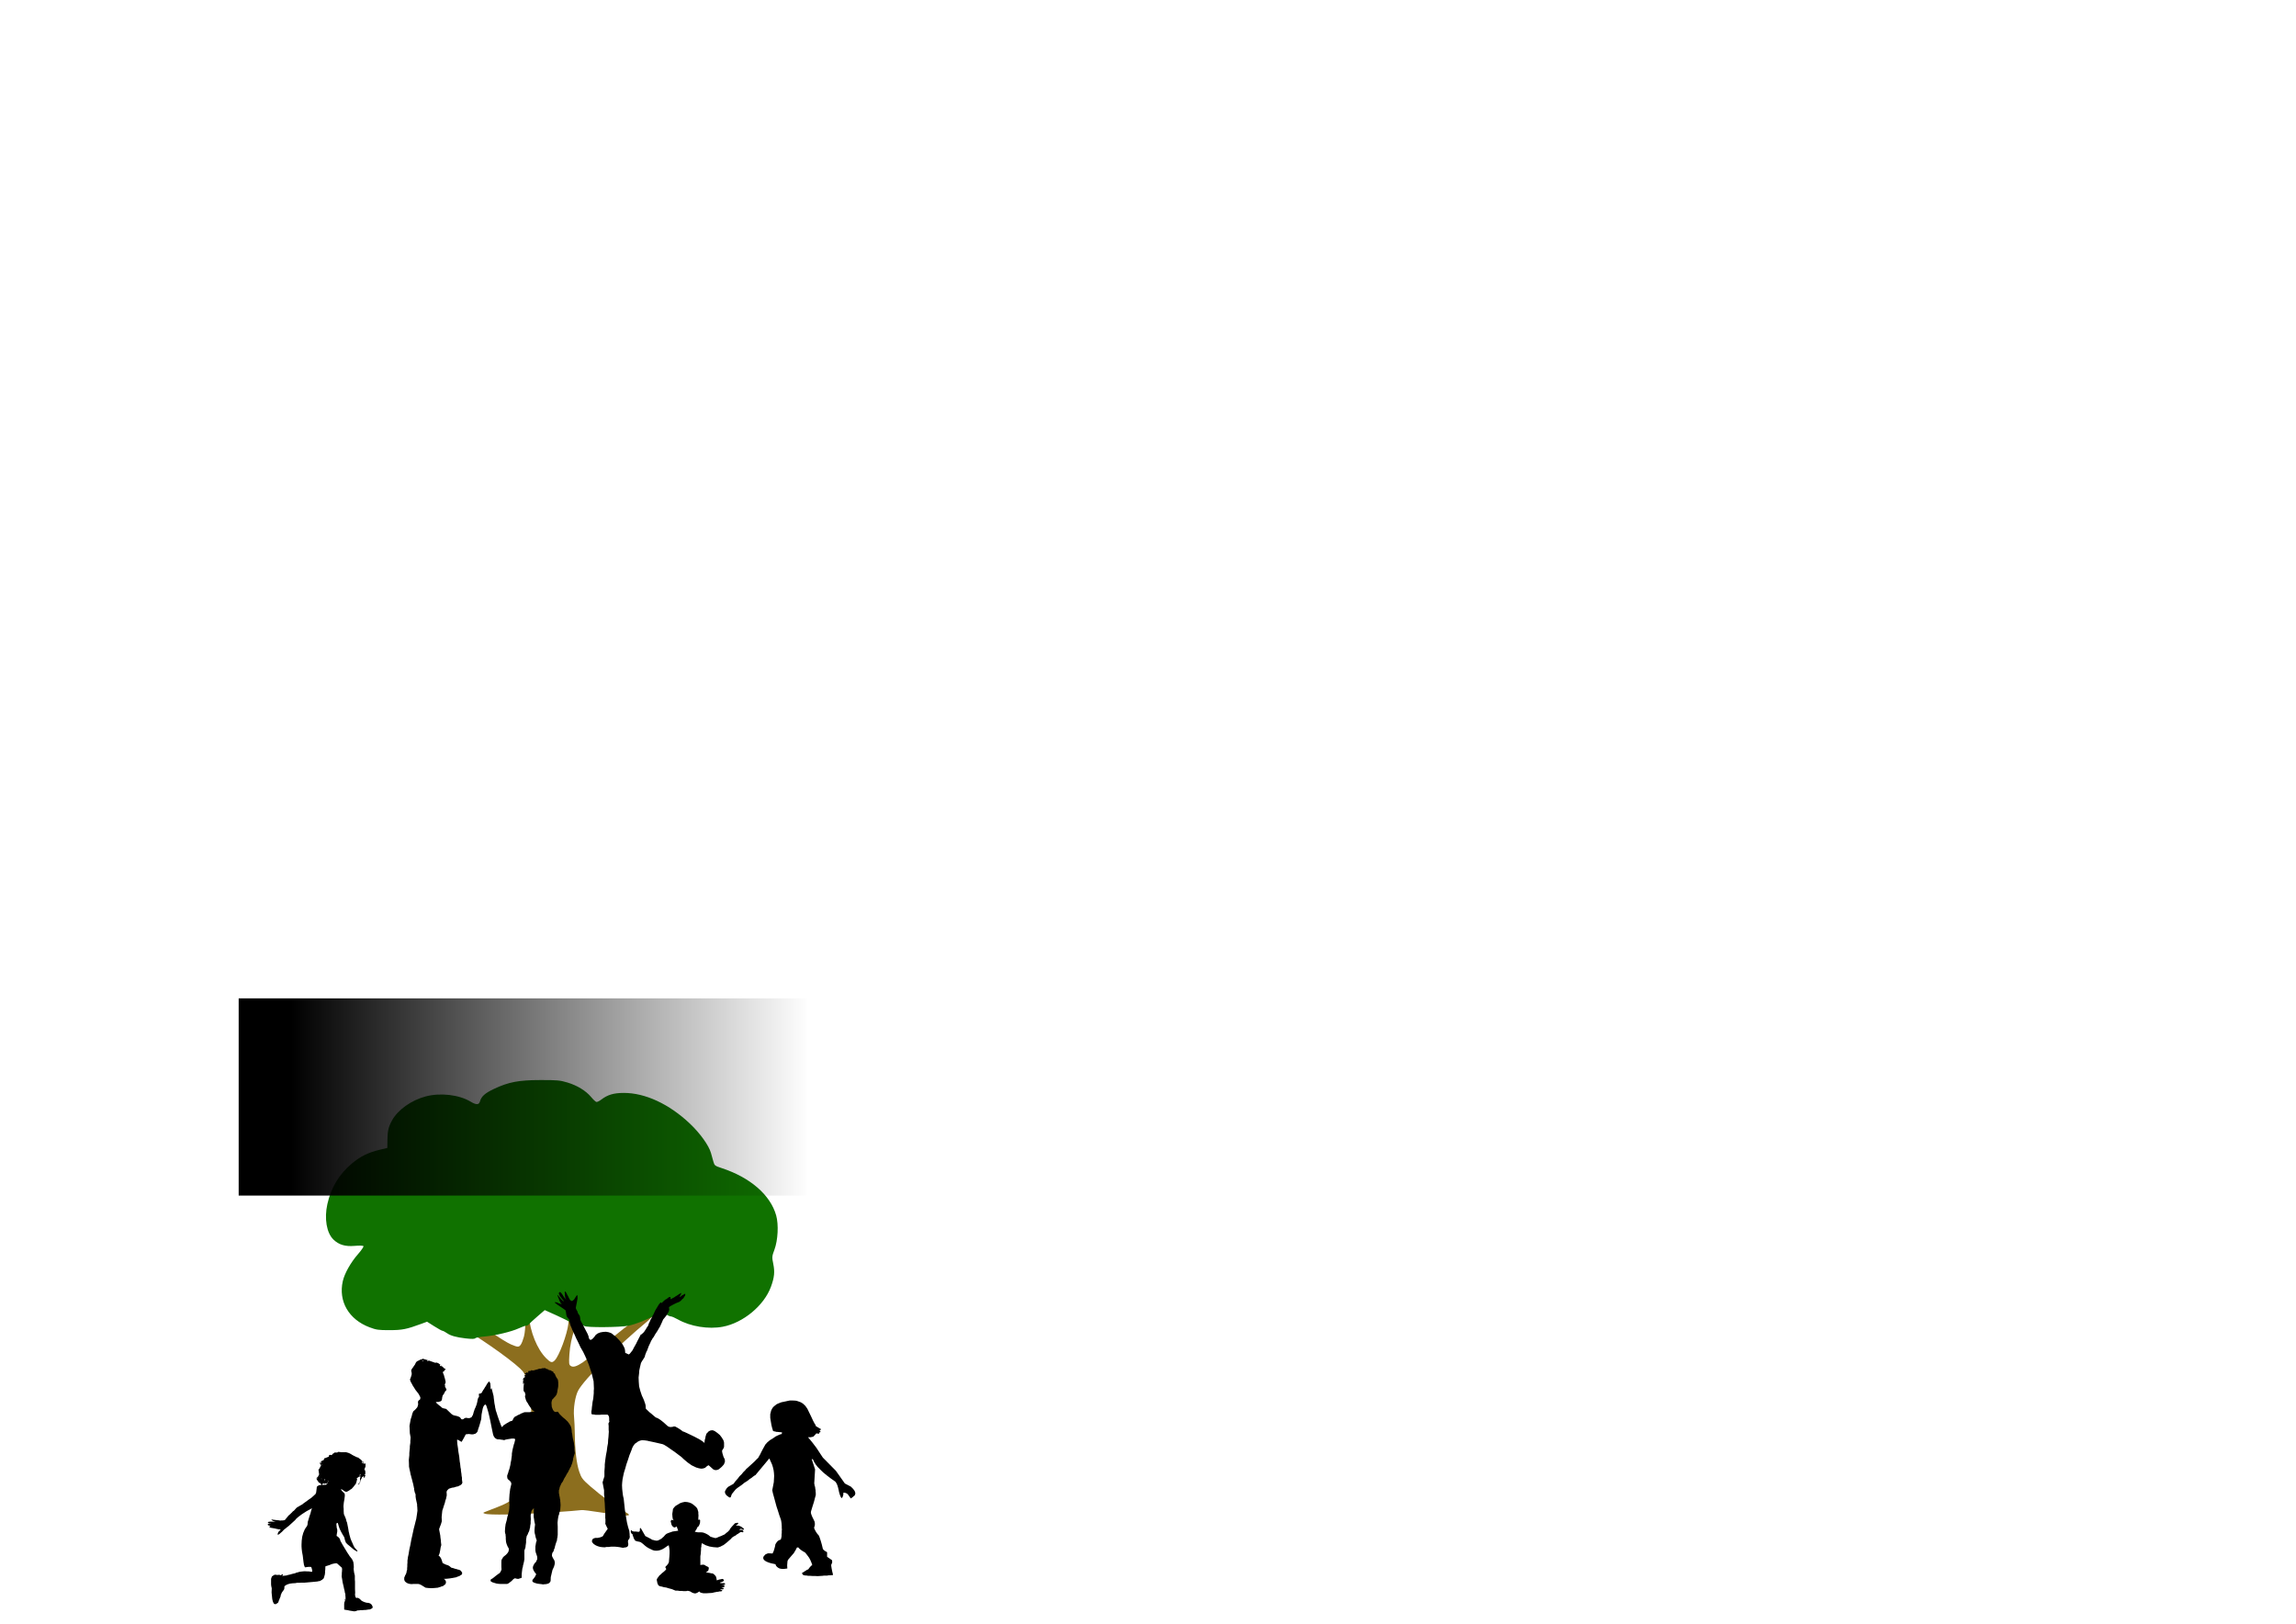 <?xml version="1.0" encoding="UTF-8" standalone="no"?>
<!-- Created with Inkscape (http://www.inkscape.org/) -->
<svg
   xmlns:osb="http://www.openswatchbook.org/uri/2009/osb"
   xmlns:dc="http://purl.org/dc/elements/1.1/"
   xmlns:cc="http://creativecommons.org/ns#"
   xmlns:rdf="http://www.w3.org/1999/02/22-rdf-syntax-ns#"
   xmlns:svg="http://www.w3.org/2000/svg"
   xmlns="http://www.w3.org/2000/svg"
   xmlns:xlink="http://www.w3.org/1999/xlink"
   xmlns:sodipodi="http://sodipodi.sourceforge.net/DTD/sodipodi-0.dtd"
   xmlns:inkscape="http://www.inkscape.org/namespaces/inkscape"
   width="1052.362"
   height="744.094"
   id="svg2"
   version="1.1"
   inkscape:version="0.46"
   sodipodi:docname="parmerlanepreschoollogosquare.svg"
   sodipodi:version="0.32"
   inkscape:output_extension="org.inkscape.output.svg.inkscape"
   inkscape:export-filename="C:\Documents and Settings\Owner\Desktop\Parmer Lane Preschool\Logo\parmerlanepreschoollogosquare.png"
   inkscape:export-xdpi="90"
   inkscape:export-ydpi="90">
  <defs
     id="defs4">
    <inkscape:perspective
       sodipodi:type="inkscape:persp3d"
       inkscape:vp_x="0 : 372.04724 : 1"
       inkscape:vp_y="0 : 1000 : 0"
       inkscape:vp_z="1052.3622 : 372.04724 : 1"
       inkscape:persp3d-origin="526.18109 : 248.03149 : 1"
       id="perspective29" />
    <linearGradient
       id="linearGradient5211"
       osb:paint="gradient">
      <stop
         style="stop-color:#000000;stop-opacity:1;"
         offset="0"
         id="stop5213" />
      <stop
         style="stop-color:#000000;stop-opacity:0;"
         offset="1"
         id="stop5215" />
    </linearGradient>
    <linearGradient
       id="linearGradient3771"
       osb:paint="solid">
      <stop
         style="stop-color:#000000;stop-opacity:1;"
         offset="0"
         id="stop3773" />
    </linearGradient>
    <linearGradient
       inkscape:collect="always"
       xlink:href="#linearGradient5211"
       id="linearGradient5223"
       x1="163.008"
       y1="422.378"
       x2="400.898"
       y2="422.378"
       gradientUnits="userSpaceOnUse" />
    <linearGradient
       inkscape:collect="always"
       xlink:href="#linearGradient5211"
       id="linearGradient2422"
       gradientUnits="userSpaceOnUse"
       x1="163.008"
       y1="422.378"
       x2="400.898"
       y2="422.378" />
    <linearGradient
       inkscape:collect="always"
       xlink:href="#linearGradient5211"
       id="linearGradient2424"
       gradientUnits="userSpaceOnUse"
       x1="163.008"
       y1="422.378"
       x2="400.898"
       y2="422.378" />
  </defs>
  <sodipodi:namedview
     id="base"
     pagecolor="#ffffff"
     bordercolor="#666666"
     borderopacity="1.0"
     inkscape:pageopacity="0.0"
     inkscape:pageshadow="2"
     inkscape:zoom="0.84098617"
     inkscape:cx="178.1506"
     inkscape:cy="212.89837"
     inkscape:document-units="px"
     inkscape:current-layer="g2996"
     showgrid="false"
     inkscape:window-width="1366"
     inkscape:window-height="721"
     inkscape:window-x="44"
     inkscape:window-y="58"
     inkscape:window-maximized="1" />
  <g
     inkscape:label="Layer 1"
     inkscape:groupmode="layer"
     id="layer1"
     transform="translate(0,-308.268)">
    <g
       id="g2996"
       transform="translate(80,482.857)">
      <g
         id="g3780"
         transform="matrix(0.518,0,0,0.472,80.008,264.221)"
         inkscape:export-xdpi="90"
         inkscape:export-ydpi="90">
        <path
           sodipodi:nodetypes="scsssssscssssccccsssssssscscccsssccssccssssssssssccsc"
           inkscape:connector-curvature="0"
           id="path3004"
           d="m 223.146,538.823 c -8.8,-1.547 -16.709,-2.602 -17.576,-2.345 -0.867,0.257 -13.692,1.361 -28.5,2.452 -27.446,2.023 -53.323,2.497 -56.924,1.043 -1.905,-0.769 -1.881,-0.859 0.5,-1.879 1.375,-0.589 5.864,-2.505 9.976,-4.257 10.559,-4.499 14.67,-7.502 18.98,-13.861 10.615,-15.665 11.26,-19.145 11.418,-61.553 l 0.127,-34 -2.816,-10.5 c -2.46,-9.172 -3.345,-11.05 -7,-14.851 -10,-10.4 -41.063,-33.991 -54.447,-41.35 -4.374,-2.405 -8.698,-5.745 -10.87,-8.396 -1.984,-2.421 -4.116,-4.401 -4.737,-4.4 -0.621,10e-4 -4.066,-2.003 -7.655,-4.453 -7.084,-5.596 -6.853,-4.324 -14.88,-1.087 -72.415,-28.024 364.494,-149.813 205.205,13.775 -26.325,23.842 -55.877,56.292 -61.257,67.263 -2.658,5.421 -4.392,17.492 -3.656,25.456 0.333,3.599 0.645,11.269 0.693,17.044 0.131,15.48 1.554,28.614 3.936,36.321 1.902,6.154 2.869,7.55 9.883,14.266 9.401,9.001 23.366,20.312 29.562,23.943 2.496,1.463 4.539,3.067 4.539,3.565 0,1.469 -7.47,0.801 -24.5,-2.193 z M 206.767,393.064 c 2.075,-1.526 11.695,-10.269 21.377,-19.429 9.751,-9.225 21.261,-19.076 25.803,-22.084 51.162,-40.802 -10.31,-10.253 -27.994,-10.173 l -14.193,0.043 -3.471,3.363 c -6.733,6.524 -12.359,23.589 -13.363,40.538 -0.516,8.708 -0.375,10.056 1.17,11.186 2.136,1.562 5.216,0.567 10.671,-3.445 z m -24.817,-1.926 c 3.913,-4.324 10.976,-25.185 12.093,-35.716 0.292,-2.75 -0.016,-8.506 -0.684,-12.792 -4.896,-21.653 -36.638,-20.113 -34.494,4.507 1.451,16.662 7.488,33.028 15.421,41.81 4,4.427 5.302,4.8 7.663,2.191 z m -29.94,-15.466 c 0.776,-1.238 2.004,-4.725 2.729,-7.75 1.607,-6.701 1.841,-25.465 0.337,-26.969 -0.759,-0.759 -3.035,-0.178 -7.845,2.003 -7.065,3.203 -19.988,6.451 -29.832,7.498 -5.147,0.547 -5.646,0.799 -4.781,2.416 1.434,2.679 24.714,19.997 30.511,22.696 6.232,2.902 7.122,2.913 8.882,0.106 z m 52.636,-35.809 c -0.785,-1.729 -1.721,-0.439 -2,0.618 0,0.857 0.45,1.281 1,0.941 0.55,-0.34 1,-1.041 1,-1.559 z"
           style="fill:#8c6e1e;fill-opacity:1" />
        <path
           inkscape:connector-curvature="0"
           id="path2998"
           d="m 102.828,369.738 c -7.829,-0.997 -12.925,-2.541 -15.918,-4.824 -1.799,-1.372 -3.711,-2.495 -4.249,-2.495 -0.538,0 -3.835,-1.988 -7.326,-4.418 l -6.349,-4.418 -5.079,2.053 c -13.108,5.297 -16.837,6.112 -28.079,6.137 -9.805,0.022 -11.735,-0.28 -17.768,-2.778 -18.361,-7.603 -27.666,-25.226 -23.641,-44.776 1.544,-7.499 6.997,-18.147 13.4,-26.166 3.016,-3.777 5.216,-7.298 4.891,-7.825 -0.354,-0.573 -3.518,-0.685 -7.855,-0.278 -8.346,0.782 -13.961,-1.065 -18.737,-6.164 -6.026,-6.433 -8.187,-20.359 -5.339,-34.414 3.265,-16.114 10.454,-29.105 21.92,-39.612 7.341,-6.727 14.309,-10.486 24.282,-13.102 l 6.848,-1.796 0.078,-7.471 c 0.095,-9.085 0.928,-13.002 4.108,-19.311 5.175,-10.269 17.114,-19.58 29.814,-23.252 12.974,-3.751 29.519,-1.632 39.663,5.081 4.986,3.3 7.435,3.247 8.295,-0.178 1.224,-4.878 4.408,-8.018 12.274,-12.108 13.003,-6.76 21.96,-8.643 41.268,-8.675 14.782,-0.025 17.26,0.222 23.802,2.378 8.772,2.89 16.383,7.996 21.014,14.098 1.877,2.473 3.976,4.631 4.665,4.794 0.689,0.164 2.616,-0.85 4.284,-2.253 5.616,-4.725 11.035,-6.498 19.933,-6.522 18.931,-0.051 40.165,10.758 58.502,29.78 8.991,9.327 16.752,21.171 18.65,28.461 0.607,2.33 1.565,6.089 2.129,8.353 0.97,3.891 1.369,4.24 7.273,6.364 25.389,9.132 43.223,26.1 48.312,45.966 2.285,8.919 1.573,24.143 -1.56,33.341 -2.167,6.364 -2.231,7.218 -1.012,13.675 1.473,7.808 0.98,13.183 -2.041,22.244 -6.086,18.254 -24.561,35.078 -42.641,38.832 -12.645,2.625 -28.626,-0.217 -39.628,-7.049 -2.649,-1.645 -5.503,-2.991 -6.342,-2.991 -0.839,0 -2.67,-0.9 -4.068,-2 -3.387,-2.665 -4.764,-2.535 -10.215,0.963 -6.497,4.169 -16.589,8.572 -23.058,10.06 -7.345,1.689 -37.806,1.916 -39.155,0.291 -0.542,-0.652 -2.799,-1.161 -5.017,-1.131 -2.624,0.036 -4.957,-0.667 -6.68,-2.014 -1.457,-1.138 -7.308,-4.367 -13.004,-7.176 l -10.356,-5.106 -6.644,6.301 c -3.654,3.465 -7.004,6.866 -7.444,7.557 -0.44,0.691 -1.467,1.256 -2.283,1.256 -0.816,0 -3.723,1.135 -6.461,2.522 -6.58,3.334 -20.954,7.12 -30.395,8.004 -4.175,0.391 -7.835,1.108 -8.135,1.592 -0.541,0.875 -3.163,0.933 -8.927,0.2 z"
           style="fill:#107200" />
      </g>
      <g
         id="1"
         transform="matrix(1.241,0,0,1.194,41.224,415.791)"
         inkscape:export-filename="D:\Development\website\parmerlanepreschool\logo\g3780.png"
         inkscape:export-xdpi="90"
         inkscape:export-ydpi="90"
         style="opacity:1">
        <path
           d="M 145.362,96.796 L 145.175,96.796 L 145.05,96.859 L 144.612,96.859 L 143.987,96.734 L 143.612,96.609 L 143.237,96.546 L 142.425,96.046 L 141.738,95.671 L 140.675,95.109 L 140.113,94.109 L 139.8,93.547 L 139.425,92.859 L 139.175,92.422 L 138.988,92.109 L 138.988,92.047 L 138.738,92.047 L 138.675,92.234 L 138.613,92.484 L 138.675,92.859 L 138.613,93.109 L 138.55,93.109 L 138.55,93.172 L 138.55,93.297 L 138.363,93.422 L 138.113,93.484 L 137.113,93.359 L 136.426,93.359 L 135.926,93.234 L 135.801,93.172 L 135.551,92.859 L 135.426,92.859 L 135.301,93.047 L 135.301,93.547 L 135.488,94.047 L 135.676,94.234 L 135.988,94.484 L 135.988,94.859 L 136.238,95.421 L 136.363,95.921 L 136.738,96.546 L 136.676,96.609 L 136.801,96.734 L 137.175,96.984 L 137.425,97.046 L 137.8,97.171 L 138.175,97.234 L 138.675,97.359 L 138.863,97.421 L 138.988,97.484 L 139.238,97.671 L 139.8,98.108 L 140.55,98.796 L 141.175,99.296 L 141.863,99.733 L 143.362,100.483 L 143.987,100.671 L 144.737,100.733 L 145.425,100.671 L 146.175,100.483 L 146.925,100.171 L 147.675,99.733 L 148.424,99.171 L 149.299,98.608 L 149.487,99.608 L 149.612,100.671 L 149.612,101.733 L 149.549,102.858 L 149.362,105.107 L 149.112,105.67 L 148.612,106.357 L 148.424,106.545 L 148.237,106.669 L 148.112,106.919 L 148.05,107.169 L 148.299,107.544 L 148.362,107.732 L 148.299,107.982 L 147.987,108.294 L 147.55,108.732 L 146.862,109.294 L 146.3,109.856 L 145.8,110.294 L 145.487,110.794 L 145.175,111.169 L 144.987,111.544 L 144.862,111.856 L 144.925,112.169 L 145.112,113.168 L 145.425,113.918 L 145.612,114.106 L 146.05,114.356 L 146.675,114.481 L 147.55,114.731 L 148.362,114.856 L 149.362,115.168 L 150.487,115.481 L 151.799,116.043 L 152.612,116.043 L 153.362,116.168 L 153.987,116.168 L 154.236,116.168 L 154.361,116.168 L 154.424,116.168 L 154.549,116.23 L 154.986,116.23 L 155.361,116.23 L 155.611,116.23 L 155.799,116.23 L 156.174,116.105 L 156.674,116.168 L 157.236,116.355 L 157.924,116.793 L 158.549,117.043 L 158.674,117.043 L 158.736,117.043 L 158.861,117.105 L 159.236,117.105 L 159.861,116.855 L 160.611,116.355 L 160.736,116.543 L 161.048,116.793 L 161.486,116.918 L 162.048,117.043 L 162.611,117.043 L 163.423,117.043 L 164.298,116.98 L 165.361,116.918 L 166.048,116.73 L 166.673,116.605 L 167.173,116.48 L 167.61,116.48 L 167.923,116.355 L 168.173,116.355 L 168.423,116.355 L 168.548,116.293 L 168.735,116.293 L 168.985,116.23 L 168.985,116.105 L 168.985,116.043 L 169.048,116.043 L 169.048,115.918 L 169.048,115.855 L 169.11,115.855 L 168.735,115.793 L 168.548,115.793 L 168.36,115.668 L 168.36,115.605 L 168.61,115.543 L 168.86,115.543 L 169.298,115.543 L 169.548,115.418 L 169.735,115.293 L 169.298,115.043 L 168.985,114.856 L 168.798,114.731 L 168.923,114.731 L 168.985,114.731 L 169.11,114.793 L 169.235,114.793 L 169.298,114.793 L 169.423,114.856 L 169.673,114.731 L 169.735,114.606 L 169.86,114.543 L 169.923,114.293 L 169.86,114.168 L 169.673,114.043 L 169.485,114.043 L 169.11,113.981 L 168.923,113.981 L 168.798,113.981 L 168.798,113.918 L 168.86,113.918 L 168.985,113.918 L 169.235,113.918 L 169.61,113.918 L 169.86,113.793 L 169.86,113.731 L 169.923,113.731 L 170.048,113.731 L 170.11,113.606 L 170.11,113.481 L 170.048,113.356 L 170.048,113.293 L 169.923,113.168 L 169.048,113.168 L 168.548,113.168 L 168.235,113.043 L 168.173,112.981 L 168.235,112.981 L 168.423,112.856 L 168.673,112.793 L 169.11,112.668 L 169.235,112.543 L 169.235,112.481 L 169.298,112.481 L 169.423,112.481 L 169.61,112.356 L 169.673,112.106 L 169.673,111.981 L 169.485,111.731 L 169.298,111.606 L 169.048,111.544 L 168.61,111.668 L 167.923,111.793 L 167.048,112.106 L 166.923,111.294 L 166.735,110.606 L 166.298,110.044 L 165.798,109.606 L 165.548,109.481 L 165.298,109.419 L 165.048,109.419 L 164.611,109.294 L 164.361,109.231 L 164.173,109.231 L 163.611,109.106 L 162.986,109.044 L 163.236,108.919 L 163.361,108.794 L 163.361,108.731 L 163.423,108.731 L 163.548,108.731 L 163.736,108.481 L 163.986,108.169 L 164.048,107.732 L 164.111,107.419 L 164.048,107.169 L 163.923,106.982 L 163.173,106.607 L 162.861,106.419 L 162.673,106.294 L 162.361,106.107 L 162.048,106.107 L 161.548,106.107 L 160.986,106.232 L 160.986,104.857 L 160.986,103.732 L 160.986,102.795 L 161.111,102.045 L 161.236,100.358 L 161.236,99.67 L 161.361,99.108 L 161.361,98.546 L 161.486,98.233 L 161.486,97.921 L 161.611,97.858 L 162.923,98.608 L 164.361,99.108 L 165.798,99.358 L 167.36,99.483 L 167.798,99.358 L 168.36,99.171 L 168.923,98.858 L 169.548,98.546 L 170.173,98.046 L 170.86,97.483 L 171.61,96.796 L 172.422,96.046 L 172.61,95.734 L 172.985,95.484 L 173.422,95.171 L 174.047,94.859 L 174.36,94.546 L 174.797,94.296 L 175.86,93.547 L 176.172,93.547 L 176.61,93.671 L 176.735,93.609 L 176.86,93.547 L 176.86,93.422 L 176.86,93.234 L 176.735,92.984 L 176.61,92.859 L 176.36,92.734 L 176.172,92.734 L 175.485,92.734 L 175.297,92.734 L 175.61,92.484 L 175.86,92.359 L 176.047,92.297 L 176.172,92.297 L 176.422,92.609 L 176.61,92.609 L 176.86,92.672 L 176.985,92.609 L 177.11,92.609 L 177.11,92.484 L 177.11,92.422 L 176.985,92.234 L 176.86,92.109 L 176.047,91.484 L 175.36,91.172 L 174.672,91.047 L 174.11,91.172 L 174.36,90.859 L 174.61,90.672 L 174.86,90.485 L 174.985,90.172 L 174.922,90.047 L 174.672,89.985 L 174.235,90.11 L 173.922,90.11 L 173.672,90.297 L 173.172,90.859 L 172.61,91.484 L 172.172,92.047 L 171.86,92.484 L 171.735,92.859 L 171.485,93.047 L 171.173,93.422 L 170.61,93.859 L 169.923,94.484 L 169.36,94.734 L 168.735,95.046 L 167.923,95.359 L 167.11,95.734 L 166.735,95.859 L 166.36,95.859 L 164.736,95.359 L 163.923,94.671 L 163.173,94.234 L 162.486,93.921 L 161.923,93.734 L 161.361,93.671 L 160.923,93.671 L 160.111,93.671 L 159.424,93.547 L 159.111,93.484 L 158.924,93.484 L 159.549,92.484 L 159.924,91.672 L 159.924,91.609 L 159.986,91.609 L 160.111,91.547 L 160.361,91.297 L 160.611,90.797 L 160.861,90.047 L 160.861,89.61 L 160.923,89.297 L 160.861,89.047 L 160.861,88.922 L 160.736,88.797 L 160.611,88.797 L 160.423,88.797 L 160.236,88.985 L 160.236,88.047 L 160.299,87.235 L 160.236,86.485 L 160.236,85.86 L 160.049,85.235 L 159.924,84.735 L 159.674,84.298 L 159.424,83.986 L 158.549,83.173 L 157.799,82.611 L 156.924,82.236 L 156.111,82.048 L 155.236,81.986 L 154.362,82.173 L 153.487,82.486 L 152.612,83.048 L 151.799,83.548 L 151.237,84.173 L 150.862,84.735 L 150.799,85.36 L 150.612,86.61 L 150.674,87.672 L 150.799,88.485 L 151.112,89.11 L 150.549,88.86 L 150.237,88.985 L 150.049,89.36 L 150.049,89.61 L 150.174,89.985 L 150.299,90.609 L 150.549,91.172 L 150.862,91.484 L 151.299,91.797 L 151.424,91.797 L 151.674,91.734 L 151.924,91.609 L 152.237,91.422 L 152.799,93.047 L 150.737,93.359 L 149.174,93.921 L 148.487,94.234 L 148.05,94.609 L 147.362,95.421 L 147.05,95.671 L 146.675,96.046 L 146.05,96.421 L 145.362,96.796 L 145.362,96.796 z"
           style="fill:#000000;fill-opacity:1;fill-rule:evenodd;stroke:none"
           id="2"
           inkscape:connector-curvature="0" />
        <path
           d="M 202.357,50.242 L 202.607,50.804 L 202.732,51.054 L 202.795,51.179 L 202.92,51.366 L 202.92,51.429 L 202.982,51.554 L 203.107,51.804 L 203.357,52.179 L 203.482,52.429 L 203.607,52.679 L 203.607,52.804 L 203.67,52.929 L 205.607,54.116 L 204.982,54.616 L 205.232,54.803 L 205.42,55.178 L 205.107,55.241 L 204.92,55.428 L 204.732,55.866 L 203.857,55.678 L 203.357,56.241 L 202.732,56.928 L 201.732,57.178 L 200.795,57.178 L 200.795,57.24 L 201.857,58.553 L 202.482,59.365 L 203.17,60.302 L 203.857,61.24 L 204.607,62.427 L 205.357,63.614 L 206.232,64.989 L 211.044,70.051 L 214.356,74.925 L 216.544,76.112 L 216.669,76.237 L 216.731,76.3 L 216.856,76.425 L 217.231,76.8 L 217.481,77.112 L 217.793,77.487 L 218.106,78.112 L 218.231,78.737 L 218.106,79.237 L 217.793,79.737 L 217.668,79.737 L 217.606,79.737 L 217.606,79.799 L 217.481,79.924 L 217.231,80.174 L 216.544,80.674 L 215.606,79.299 L 215.294,78.924 L 214.919,78.674 L 214.419,78.487 L 213.856,78.424 L 213.794,78.674 L 213.794,78.987 L 213.731,79.487 L 213.606,79.799 L 213.544,79.924 L 213.544,80.111 L 213.231,80.486 L 213.044,80.486 L 212.731,79.862 L 212.481,79.174 L 212.231,78.299 L 212.044,77.362 L 211.794,76.3 L 211.544,75.487 L 211.232,74.8 L 210.857,74.237 L 209.169,72.988 L 207.669,71.8 L 206.357,70.676 L 205.295,69.613 L 204.295,68.551 L 203.545,67.551 L 202.982,66.614 L 202.607,65.739 L 202.295,65.551 L 202.107,65.551 L 203.357,69.488 L 203.045,74.862 L 203.17,75.55 L 203.17,75.675 L 203.17,75.737 L 203.232,75.862 L 203.357,76.237 L 203.42,76.862 L 203.545,77.487 L 203.545,77.987 L 203.607,78.487 L 203.607,78.924 L 203.607,79.362 L 203.295,80.549 L 202.92,82.049 L 202.42,83.673 L 201.857,85.611 L 201.795,86.173 L 201.982,86.86 L 202.295,87.673 L 202.795,88.735 L 202.982,89.11 L 202.982,89.172 L 203.045,89.297 L 203.17,89.547 L 203.232,89.922 L 203.232,90.11 L 203.295,90.36 L 203.232,91.11 L 203.107,91.485 L 202.982,91.922 L 203.17,92.484 L 203.545,93.234 L 204.045,94.047 L 204.795,94.984 L 205.107,95.859 L 205.482,97.046 L 205.857,98.421 L 206.232,100.046 L 206.419,100.296 L 206.732,100.608 L 207.169,100.92 L 207.794,101.295 L 207.794,103.045 L 209.607,104.357 L 209.607,104.42 L 209.669,104.795 L 209.669,105.295 L 209.482,105.732 L 209.294,106.232 L 209.357,106.794 L 209.482,107.607 L 209.669,108.607 L 209.982,109.919 L 209.857,110.106 L 209.419,110.106 L 208.919,110.169 L 208.357,110.169 L 207.732,110.294 L 206.982,110.294 L 206.544,110.294 L 206.169,110.356 L 204.295,110.481 L 203.232,110.419 L 202.295,110.419 L 201.482,110.356 L 200.795,110.356 L 200.108,110.231 L 199.67,110.231 L 199.233,110.106 L 199.045,110.106 L 198.733,109.794 L 198.545,109.357 L 198.545,109.232 L 198.67,109.169 L 198.858,109.044 L 199.17,108.919 L 199.42,108.669 L 199.858,108.419 L 200.295,108.107 L 200.857,107.857 L 201.232,107.294 L 201.607,106.857 L 201.92,106.482 L 202.295,106.295 L 202.17,105.732 L 201.982,105.232 L 201.732,104.607 L 201.482,104.045 L 201.107,103.358 L 200.67,102.733 L 200.17,102.045 L 199.67,101.42 L 198.733,100.858 L 198.045,100.358 L 197.483,99.858 L 197.17,99.483 L 196.67,99.483 L 196.17,100.483 L 195.483,101.67 L 194.483,102.858 L 193.358,104.232 L 193.171,104.732 L 193.108,105.482 L 193.046,106.357 L 193.108,107.544 L 192.233,107.669 L 191.483,107.732 L 190.796,107.669 L 190.233,107.544 L 189.671,107.232 L 189.296,106.919 L 188.921,106.482 L 188.734,105.92 L 187.984,105.732 L 187.359,105.607 L 186.296,105.295 L 185.421,104.92 L 184.796,104.545 L 184.359,104.045 L 184.234,103.795 L 184.234,103.608 L 184.234,103.108 L 184.609,102.608 L 184.984,102.17 L 185.609,101.858 L 185.984,101.733 L 186.484,101.733 L 187.671,101.795 L 187.734,101.545 L 187.859,101.358 L 188.109,100.733 L 188.359,99.858 L 188.609,98.858 L 188.671,98.358 L 188.859,97.983 L 189.296,97.296 L 189.921,96.734 L 190.733,96.421 L 190.733,96.171 L 190.858,95.859 L 190.983,95.109 L 190.983,94.609 L 190.983,94.297 L 191.046,94.047 L 191.046,93.422 L 191.046,93.047 L 191.046,92.859 L 191.108,92.734 L 191.046,91.984 L 191.046,91.36 L 190.983,90.297 L 190.858,89.422 L 190.733,88.798 L 190.108,86.985 L 189.608,85.298 L 189.108,83.736 L 188.734,82.299 L 188.359,80.861 L 188.046,79.674 L 187.734,78.487 L 187.546,77.487 L 188.109,74.425 L 188.234,72.05 L 188.171,70.926 L 188.046,69.863 L 187.796,68.738 L 187.484,67.676 L 186.609,65.676 L 186.609,65.426 L 186.359,65.426 L 181.297,71.738 L 181.109,71.8 L 180.859,71.988 L 180.422,72.3 L 179.922,72.738 L 179.172,73.238 L 178.359,73.925 L 177.297,74.612 L 176.172,75.55 L 174.61,76.675 L 173.985,77.237 L 173.485,77.862 L 172.61,78.987 L 172.172,80.236 L 171.735,80.299 L 171.048,79.799 L 170.735,79.549 L 170.548,79.362 L 170.235,78.862 L 170.11,78.612 L 170.11,78.424 L 170.048,78.112 L 170.11,77.862 L 170.36,77.362 L 170.735,76.737 L 171.298,76.175 L 173.235,75.05 L 173.985,73.988 L 174.797,73.05 L 175.485,72.113 L 176.235,71.363 L 176.86,70.551 L 177.484,69.926 L 177.984,69.301 L 178.547,68.801 L 179.797,67.614 L 180.859,66.614 L 181.734,65.676 L 182.422,64.989 L 182.484,64.739 L 182.672,64.489 L 182.859,64.114 L 183.109,63.677 L 183.359,63.114 L 183.671,62.489 L 184.046,61.74 L 184.484,60.927 L 184.984,59.99 L 185.734,59.115 L 186.671,58.303 L 187.859,57.553 L 188.796,56.865 L 189.671,56.428 L 190.358,56.116 L 190.671,55.991 L 190.983,55.991 L 191.108,55.616 L 191.108,55.428 L 191.171,55.303 L 189.983,55.178 L 189.483,55.116 L 189.108,55.116 L 188.671,54.991 L 188.359,54.928 L 187.859,54.803 L 187.484,53.553 L 187.234,52.491 L 186.921,50.554 L 186.796,49.679 L 186.796,48.992 L 186.796,48.304 L 186.921,47.867 L 187.109,46.992 L 187.421,46.305 L 187.859,45.617 L 188.484,45.055 L 189.171,44.492 L 189.983,44.118 L 190.921,43.743 L 192.108,43.493 L 193.483,43.18 L 194.108,43.055 L 194.796,43.055 L 195.983,43.118 L 196.483,43.18 L 197.045,43.368 L 198.045,43.743 L 198.483,43.993 L 198.983,44.368 L 199.795,45.18 L 200.545,46.305 L 200.857,46.992 L 201.295,47.929 L 201.795,48.992 L 202.357,50.242 L 202.357,50.242 z"
           style="fill:#000000;fill-opacity:1;fill-rule:evenodd;stroke:none"
           id="3"
           inkscape:connector-curvature="0" />
        <path
           d="M 26.998,62.989 L 26.873,62.989 L 26.748,63.052 L 26.31,63.052 L 25.873,63.052 L 25.435,63.427 L 25.248,63.489 L 25.185,63.552 L 25.06,63.739 L 24.998,63.739 L 24.998,63.802 L 24.998,63.927 L 24.873,63.927 L 24.81,63.927 L 24.81,63.989 L 24.685,64.052 L 24.435,63.927 L 24.248,63.927 L 23.998,63.989 L 23.81,64.177 L 23.81,64.427 L 23.685,64.677 L 23.435,64.739 L 23.185,64.864 L 22.561,65.114 L 22.373,65.239 L 22.123,65.177 L 22.061,65.426 L 22.123,65.426 L 21.998,65.489 L 21.998,65.614 L 21.936,65.614 L 21.936,65.676 L 21.936,65.801 L 21.936,65.864 L 20.873,66.426 L 20.873,66.739 L 20.873,66.989 L 20.811,66.989 L 20.811,67.051 L 20.811,67.176 L 20.811,67.239 L 20.686,67.114 L 20.686,66.926 L 20.498,66.864 L 20.436,67.051 L 20.498,67.239 L 20.686,67.676 L 20.873,67.739 L 20.873,68.051 L 20.748,68.238 L 20.623,68.551 L 20.248,69.238 L 20.186,69.363 L 19.936,69.613 L 20.186,71.425 L 19.998,71.863 L 19.811,72.113 L 19.686,72.488 L 19.623,72.55 L 19.248,72.613 L 19.561,73.05 L 19.498,73.05 L 19.436,73.05 L 19.311,72.988 L 19.248,72.988 L 19.123,72.988 L 19.248,73.238 L 19.311,73.363 L 19.436,73.55 L 19.561,73.8 L 19.623,73.925 L 19.748,74.112 L 19.998,74.425 L 20.123,74.55 L 20.186,74.612 L 20.311,74.737 L 20.311,74.8 L 20.373,74.8 L 20.436,74.8 L 20.436,74.675 L 20.373,74.737 L 20.373,74.675 L 20.498,74.675 L 20.561,74.8 L 20.498,74.862 L 20.623,74.8 L 20.811,74.987 L 20.998,75.112 L 20.811,75.05 L 20.936,75.3 L 21.061,75.487 L 20.248,75.55 L 19.686,75.862 L 19.436,76.05 L 19.311,76.362 L 19.248,77.112 L 19.186,77.362 L 19.186,77.674 L 19.123,77.924 L 19.123,78.237 L 18.998,78.549 L 18.936,78.674 L 18.936,78.862 L 18.248,79.549 L 17.374,80.361 L 16.249,81.174 L 14.936,82.174 L 14.499,82.486 L 13.999,82.924 L 13.249,83.361 L 12.436,83.861 L 11.999,84.111 L 11.624,84.486 L 10.874,85.361 L 10.499,85.611 L 10.187,85.985 L 9.374,86.798 L 8.874,87.235 L 8.437,87.798 L 7.499,88.985 L 7.312,88.985 L 7.187,89.047 L 6.999,89.047 L 6.874,89.11 L 6.437,89.11 L 6.124,89.11 L 5.875,89.172 L 5.187,89.047 L 4.437,88.985 L 3.5,88.86 L 2.562,88.735 L 2.625,88.922 L 2.937,89.172 L 3.437,89.422 L 4.187,89.672 L 2.75,89.547 L 2.187,89.547 L 1.75,89.61 L 1.375,89.672 L 1.25,89.797 L 1.25,89.922 L 1.5,90.11 L 1.875,90.235 L 2.562,90.297 L 2.062,90.36 L 1.75,90.36 L 1.5,90.36 L 1.25,90.547 L 1.187,90.735 L 1.25,90.86 L 1.437,90.985 L 1.687,91.047 L 2.312,91.172 L 2.062,91.235 L 1.937,91.297 L 1.875,91.485 L 1.812,91.61 L 1.875,91.735 L 2.062,91.797 L 2.375,91.922 L 3.75,92.172 L 3.812,92.172 L 4,92.234 L 4.5,92.359 L 5.125,92.484 L 6,92.609 L 5.375,93.297 L 5.062,93.609 L 5,93.984 L 4.812,94.297 L 4.875,94.547 L 5.062,94.547 L 5.375,94.422 L 6.499,93.422 L 7.187,92.672 L 7.874,92.109 L 8.437,91.61 L 8.874,91.297 L 11.312,88.985 L 11.811,88.36 L 12.436,87.798 L 13.874,86.673 L 15.561,85.548 L 17.561,84.423 L 17.249,85.298 L 16.999,86.36 L 16.624,87.485 L 16.249,88.798 L 15.999,89.61 L 15.874,90.86 L 15.749,91.11 L 15.561,91.485 L 15.249,91.922 L 14.874,92.547 L 14.311,93.922 L 13.936,95.359 L 13.749,96.859 L 13.686,98.358 L 13.686,99.108 L 13.749,100.046 L 13.874,101.17 L 14.124,102.545 L 14.436,105.232 L 14.561,105.982 L 14.561,106.107 L 14.561,106.17 L 14.624,106.295 L 14.749,106.607 L 14.874,106.982 L 14.936,107.044 L 15.061,107.107 L 15.749,106.982 L 16.374,106.919 L 16.874,106.919 L 17.311,106.982 L 17.311,107.107 L 17.311,107.169 L 17.374,107.294 L 17.498,107.669 L 17.623,108.232 L 17.623,108.607 L 17.623,108.794 L 17.436,108.794 L 17.124,108.794 L 16.874,108.732 L 16.624,108.732 L 16.499,108.669 L 16.436,108.669 L 16.311,108.669 L 16.061,108.669 L 14.749,108.607 L 13.561,108.732 L 12.811,108.857 L 12.249,109.044 L 11.687,109.169 L 11.374,109.357 L 10.312,109.607 L 9.499,109.856 L 8.687,110.044 L 8.062,110.231 L 7.499,110.294 L 7.062,110.356 L 6.687,110.356 L 6.499,110.419 L 6.687,110.169 L 6.812,109.981 L 6.812,109.857 L 6.749,109.794 L 6.624,109.732 L 6.499,109.794 L 6.312,109.919 L 6.124,110.169 L 5.5,109.981 L 5.25,109.981 L 4.75,110.044 L 4.375,109.981 L 3.875,109.919 L 3.437,110.106 L 2.75,110.606 L 2.562,111.106 L 2.437,111.544 L 2.437,112.106 L 2.437,113.668 L 2.5,114.293 L 2.687,115.168 L 2.625,116.73 L 2.812,118.668 L 2.875,119.292 L 3,119.855 L 3.125,120.292 L 3.312,120.73 L 3.437,120.98 L 3.687,121.167 L 3.937,121.23 L 4.25,121.23 L 4.312,121.105 L 4.437,121.042 L 4.687,120.917 L 5.062,120.605 L 5.125,120.355 L 5.25,120.167 L 5.25,119.98 L 5.312,119.855 L 5.437,119.605 L 5.625,119.042 L 5.812,118.605 L 5.937,118.23 L 6,118.043 L 6,117.73 L 6.187,117.355 L 6.374,116.855 L 6.749,116.293 L 7.062,115.855 L 7.249,115.543 L 7.312,115.231 L 7.374,115.043 L 7.312,114.668 L 7.437,114.356 L 7.749,114.043 L 8.187,113.793 L 8.749,113.543 L 9.437,113.356 L 10.312,113.231 L 11.374,113.168 L 11.999,113.043 L 12.811,113.043 L 13.749,112.981 L 14.874,112.981 L 18.248,112.668 L 18.873,112.606 L 19.498,112.543 L 19.998,112.419 L 20.498,112.356 L 20.873,112.106 L 21.248,111.919 L 21.498,111.669 L 21.811,111.419 L 22.061,110.794 L 22.123,110.419 L 22.248,110.106 L 22.373,109.232 L 22.373,108.732 L 22.373,108.482 L 22.373,108.357 L 22.373,108.294 L 22.436,108.294 L 22.498,106.732 L 22.998,106.544 L 23.435,106.42 L 23.748,106.295 L 23.998,106.232 L 24.56,105.982 L 25.06,105.795 L 25.935,105.607 L 26.435,105.545 L 26.81,105.607 L 28.623,107.294 L 28.623,107.482 L 28.623,107.669 L 28.685,107.982 L 28.623,108.294 L 28.623,108.732 L 28.56,109.169 L 28.56,109.794 L 28.498,110.544 L 28.685,111.669 L 28.873,112.918 L 29.247,114.543 L 29.372,115.231 L 29.56,115.98 L 29.685,116.668 L 29.685,116.793 L 29.685,116.855 L 29.747,116.98 L 29.872,117.355 L 29.872,117.918 L 29.935,118.542 L 29.935,119.042 L 29.935,119.292 L 29.935,119.417 L 29.935,119.48 L 29.997,119.605 L 29.747,119.48 L 29.56,119.48 L 29.56,119.605 L 29.622,119.73 L 29.872,119.98 L 29.622,120.167 L 29.497,120.605 L 29.435,121.167 L 29.435,121.854 L 29.435,122.417 L 29.435,122.917 L 29.435,123.167 L 29.497,123.354 L 29.997,123.417 L 30.56,123.542 L 30.747,123.542 L 30.997,123.604 L 31.497,123.729 L 32.31,123.854 L 32.997,123.979 L 33.435,123.979 L 33.435,123.917 L 33.497,123.917 L 33.622,123.917 L 33.872,123.917 L 34.06,123.792 L 34.185,123.667 L 35.122,123.604 L 35.372,123.542 L 35.684,123.542 L 36.247,123.542 L 36.747,123.479 L 37.247,123.479 L 38.059,123.354 L 38.434,123.292 L 38.809,123.292 L 39.059,123.167 L 39.309,123.104 L 39.497,122.979 L 39.497,122.917 L 39.559,122.917 L 39.684,122.917 L 39.872,122.667 L 39.934,122.542 L 39.934,122.479 L 39.997,122.479 L 39.872,122.042 L 39.747,121.729 L 39.559,121.417 L 39.372,121.229 L 39.059,120.98 L 38.747,120.855 L 38.309,120.73 L 37.934,120.73 L 37.434,120.605 L 36.997,120.48 L 36.434,120.23 L 35.934,119.98 L 35.122,119.167 L 34.497,118.792 L 34.122,118.855 L 33.872,118.792 L 33.685,118.667 L 33.622,118.48 L 33.435,117.668 L 33.497,116.793 L 33.435,115.48 L 33.435,114.418 L 33.435,112.606 L 33.372,111.794 L 33.372,111.169 L 33.372,110.606 L 33.372,110.294 L 33.122,109.231 L 32.997,108.357 L 32.935,107.607 L 32.997,107.044 L 32.935,105.982 L 32.81,105.045 L 32.622,104.607 L 32.497,104.295 L 32.185,103.732 L 31.935,103.482 L 31.81,103.295 L 31.747,103.17 L 31.435,102.795 L 31.185,102.358 L 30.81,101.795 L 30.435,101.17 L 29.997,100.42 L 29.56,99.671 L 28.872,98.483 L 28.435,97.671 L 28.123,97.109 L 28.06,96.984 L 27.873,96.296 L 27.56,95.796 L 27.123,95.359 L 26.623,95.046 L 26.748,94.109 L 26.873,93.422 L 26.873,92.922 L 26.873,92.609 L 26.685,91.922 L 26.623,91.235 L 26.56,90.672 L 26.623,90.297 L 26.748,90.047 L 26.998,90.047 L 27.06,90.11 L 27.185,90.422 L 27.31,90.922 L 27.56,91.734 L 27.81,92.422 L 28.248,93.359 L 28.81,94.421 L 29.497,95.609 L 29.56,95.984 L 29.685,96.421 L 29.685,96.546 L 29.685,96.609 L 29.747,96.734 L 29.872,97.046 L 29.997,97.421 L 29.997,97.483 L 30.06,97.608 L 30.622,98.233 L 31.435,98.921 L 33.06,100.358 L 33.185,100.42 L 33.372,100.545 L 33.497,100.608 L 33.685,100.733 L 33.872,100.858 L 34.122,100.983 L 34.185,100.983 L 34.309,100.983 L 34.309,100.858 L 34.309,100.795 L 34.372,100.795 L 33.56,99.858 L 33.247,99.483 L 33.122,99.233 L 32.997,98.983 L 32.872,98.796 L 32.81,98.546 L 32.622,98.171 L 32.497,97.796 L 32.247,97.296 L 32.06,96.796 L 31.935,96.484 L 31.81,96.171 L 31.685,95.734 L 31.56,95.234 L 31.372,94.609 L 31.247,93.922 L 31.122,93.484 L 31.06,93.109 L 30.935,92.234 L 30.497,89.922 L 30.372,89.672 L 30.31,89.422 L 30.185,89.047 L 30.122,88.672 L 29.747,87.673 L 29.497,87.11 L 29.372,86.798 L 29.31,86.548 L 29.247,85.486 L 29.247,84.673 L 29.185,83.986 L 29.185,83.423 L 29.31,82.174 L 29.497,81.111 L 29.622,80.111 L 29.685,79.424 L 29.622,79.112 L 29.622,78.924 L 29.56,78.737 L 28.685,77.862 L 28.185,77.174 L 28.435,77.174 L 28.498,77.174 L 28.623,77.237 L 28.872,77.362 L 29.497,77.862 L 30.247,78.174 L 30.435,78.049 L 30.872,77.862 L 31.435,77.487 L 31.747,77.237 L 32.185,76.987 L 32.935,76.112 L 33.435,75.425 L 33.81,74.925 L 33.872,74.612 L 33.997,74.237 L 34.122,73.675 L 34.247,73.113 L 33.997,72.988 L 34.122,72.863 L 34.434,72.675 L 34.747,72.425 L 35.247,72.113 L 35.184,72.238 L 35.059,72.55 L 35.122,72.425 L 35.247,72.363 L 35.309,72.238 L 35.434,72.175 L 35.434,72.55 L 35.247,73.05 L 35.309,73.488 L 35.309,73.987 L 35.059,74.8 L 34.434,75.3 L 34.622,75.3 L 34.809,75.3 L 34.809,75.237 L 34.872,75.237 L 34.997,75.112 L 35.372,74.3 L 35.434,73.862 L 35.559,73.55 L 35.809,73.05 L 35.872,72.988 L 35.934,72.8 L 35.997,72.55 L 36.122,72.488 L 36.184,72.425 L 36.309,72.488 L 36.309,72.3 L 36.559,72.175 L 36.622,72.113 L 36.684,72.175 L 36.684,72.3 L 36.684,72.55 L 36.559,72.55 L 36.622,72.613 L 36.809,72.8 L 37.059,72.3 L 37.247,71.925 L 37.309,71.613 L 37.372,71.425 L 37.247,71.55 L 36.997,71.738 L 36.872,71.675 L 36.934,71.613 L 36.997,71.425 L 37.247,71.238 L 37.372,71.363 L 37.309,71.238 L 37.247,71.113 L 37.247,70.925 L 37.247,70.613 L 37.247,70.238 L 37.122,69.988 L 37.059,69.738 L 36.997,69.551 L 36.872,69.426 L 36.872,69.363 L 36.997,69.238 L 37.122,68.926 L 37.309,68.426 L 37.309,68.301 L 37.247,68.238 L 37.309,68.301 L 37.309,67.551 L 37.372,67.364 L 37.059,67.176 L 37.122,67.301 L 37.059,67.301 L 36.934,67.364 L 36.809,67.301 L 36.747,67.301 L 36.497,67.239 L 36.747,67.051 L 36.559,67.051 L 36.497,66.989 L 36.247,67.114 L 36.122,67.176 L 36.059,67.051 L 36.122,66.801 L 36.247,66.739 L 36.059,66.551 L 36.122,66.426 L 36.059,66.301 L 36.059,66.239 L 35.934,66.114 L 35.809,65.989 L 35.684,65.864 L 35.622,65.801 L 35.497,65.676 L 34.747,65.114 L 34.622,64.926 L 34.497,64.926 L 34.497,64.989 L 33.872,64.739 L 33.685,64.614 L 33.56,64.552 L 33.497,64.552 L 33.31,64.427 L 33.185,64.364 L 32.81,64.177 L 32.372,63.927 L 31.997,63.677 L 31.435,63.364 L 30.997,63.177 L 30.185,62.927 L 28.685,62.927 L 28.497,62.927 L 28.248,62.927 L 27.998,62.864 L 27.748,62.864 L 27.623,62.802 L 27.56,62.802 L 27.435,62.802 L 27.185,62.802 L 27.123,62.802 L 27.123,62.927 L 26.998,62.989 L 26.998,62.989 z M 20.998,66.864 L 21.061,66.801 L 20.998,66.989 L 20.936,66.926 L 20.998,66.864 L 20.998,66.864 z M 21.123,67.864 L 21.061,67.801 L 21.061,67.676 L 21.248,67.676 L 21.186,67.801 L 21.123,67.801 L 21.123,67.864 L 21.123,67.864 z M 20.373,72.488 L 20.248,72.425 L 20.248,72.363 L 20.373,72.3 L 20.373,72.488 L 20.373,72.488 z M 22.123,73.55 L 22.248,73.3 L 22.373,73.238 L 22.373,73.175 L 22.436,73.363 L 22.373,73.363 L 22.373,73.425 L 22.373,73.55 L 22.373,73.675 L 22.311,73.675 L 22.311,73.738 L 22.123,73.55 L 22.123,73.55 z M 20.061,73.925 L 19.998,74.05 L 19.936,73.988 L 19.998,73.8 L 20.061,73.925 L 20.061,73.925 z M 20.936,73.113 L 21.061,73.05 L 21.123,73.113 L 21.123,73.238 L 20.936,73.175 L 20.936,73.113 L 20.936,73.113 z M 21.311,75.487 L 21.311,75.3 L 21.311,75.237 L 21.373,75.237 L 21.498,75.112 L 21.498,74.987 L 21.748,74.862 L 22.123,75.05 L 22.623,74.862 L 22.873,74.987 L 22.873,74.925 L 22.998,75.05 L 22.998,75.112 L 23.123,75.175 L 23.123,75.237 L 22.873,75.3 L 22.561,75.425 L 22.373,75.425 L 22.123,75.425 L 21.811,75.425 L 21.436,75.487 L 21.311,75.487 L 21.311,75.487 z M 23.373,73.863 L 23.498,73.863 L 23.498,74.112 L 23.31,74.05 L 23.373,73.925 L 23.373,73.863 L 23.373,73.863 z M 23.56,74.05 L 23.685,73.988 L 23.748,73.988 L 23.685,74.112 L 23.56,74.05 L 23.56,74.05 z M 23.373,74.8 L 23.248,74.925 L 23.123,74.862 L 23.06,74.8 L 23.123,74.675 L 23.31,74.675 L 23.373,74.8 L 23.373,74.8 z M 35.184,71.425 L 35.309,71.363 L 35.434,71.488 L 35.434,71.55 L 35.497,71.675 L 35.434,71.675 L 35.434,71.738 L 35.309,71.863 L 35.372,71.988 L 35.247,71.925 L 35.059,71.925 L 35.247,71.863 L 34.997,71.863 L 35.247,71.613 L 35.247,71.488 L 35.184,71.425 L 35.184,71.425 z"
           style="fill:#000000;fill-opacity:1;fill-rule:evenodd;stroke:none"
           id="4"
           inkscape:connector-curvature="0" />
        <path
           d="M 36.247,66.739 L 36.497,66.989 L 36.559,66.676 L 36.622,66.614 L 36.434,66.551 L 36.247,66.739 L 36.247,66.739 z"
           style="fill:#000000;fill-opacity:1;fill-rule:evenodd;stroke:none"
           id="5"
           inkscape:connector-curvature="0" />
        <path
           d="M 153.987,1.75 L 153.112,2.25 L 152.424,2.75 L 151.799,3.124 L 151.299,3.499 L 150.799,3.749 L 150.424,3.999 L 150.112,4.124 L 149.987,4.249 L 149.987,3.812 L 149.987,3.562 L 149.924,3.374 L 149.799,3.374 L 149.549,3.312 L 149.299,3.499 L 148.987,3.687 L 148.612,4.062 L 148.112,4.312 L 147.737,4.624 L 147.425,4.874 L 147.237,5.187 L 146.987,5.312 L 146.862,5.499 L 146.8,5.624 L 146.862,5.749 L 146.612,5.562 L 146.3,5.437 L 145.675,6.186 L 145.05,7.249 L 144.3,8.561 L 143.55,10.248 L 143.425,10.373 L 143.3,10.686 L 143.112,10.998 L 142.925,11.498 L 142.613,11.998 L 142.363,12.685 L 141.988,13.435 L 141.675,14.373 L 141.175,15.122 L 140.8,15.81 L 140.425,16.372 L 140.113,16.872 L 139.738,17.185 L 139.488,17.497 L 139.238,17.685 L 138.988,17.747 L 138.05,19.622 L 137.613,20.497 L 137.238,21.309 L 136.488,22.684 L 135.926,23.808 L 135.363,24.558 L 135.113,24.871 L 134.926,25.121 L 134.551,25.371 L 134.363,25.371 L 134.238,25.246 L 134.113,25.183 L 134.051,25.183 L 133.863,25.058 L 133.738,24.996 L 133.676,24.996 L 133.426,24.871 L 133.301,24.808 L 133.238,24.808 L 133.176,23.933 L 133.051,23.184 L 132.676,22.309 L 132.426,21.871 L 132.238,21.496 L 131.863,20.996 L 131.676,20.746 L 131.551,20.559 L 130.801,19.684 L 129.864,18.684 L 128.801,17.809 L 128.364,17.435 L 127.989,17.185 L 127.114,16.872 L 126.114,16.685 L 125.114,16.747 L 124.052,16.935 L 123.114,17.31 L 122.364,17.872 L 121.802,18.684 L 121.364,19.184 L 120.989,19.559 L 120.614,19.747 L 120.364,19.809 L 120.114,19.622 L 119.927,19.372 L 119.74,18.872 L 119.677,18.309 L 119.552,18.122 L 119.49,17.997 L 119.49,17.934 L 119.49,17.809 L 119.302,17.435 L 119.177,17.185 L 119.115,17.06 L 119.115,16.997 L 118.99,16.81 L 118.927,16.685 L 118.802,16.435 L 118.49,15.81 L 118.115,15.06 L 117.74,14.248 L 117.177,13.185 L 116.927,12.748 L 116.802,12.435 L 116.615,11.873 L 116.615,11.561 L 116.49,10.811 L 116.365,10.436 L 116.177,10.186 L 115.74,9.498 L 115.615,8.936 L 115.302,8.374 L 115.115,7.999 L 114.99,7.624 L 114.99,7.436 L 115.177,6.374 L 115.365,5.437 L 115.49,4.624 L 115.615,3.999 L 115.615,3.437 L 115.615,2.999 L 115.49,2.687 L 115.427,2.562 L 114.302,4.374 L 114.115,4.499 L 113.99,4.624 L 113.74,4.812 L 113.49,4.874 L 113.24,4.812 L 113.115,4.687 L 113.053,4.624 L 112.928,4.499 L 112.678,4.187 L 112.428,3.687 L 112.178,3.124 L 111.803,2.437 L 111.553,1.875 L 111.303,1.5 L 111.178,1.312 L 110.99,1.25 L 110.928,1.312 L 110.865,1.562 L 110.928,2 L 110.928,2.5 L 110.99,2.937 L 111.115,3.687 L 111.178,3.937 L 111.303,4.124 L 111.553,4.374 L 111.365,4.249 L 111.24,4.187 L 110.99,3.874 L 110.615,3.374 L 110.24,2.75 L 109.803,2.062 L 109.49,1.687 L 109.178,1.437 L 108.99,1.5 L 108.803,1.625 L 108.74,1.875 L 108.74,2.125 L 108.928,2.562 L 109.115,2.999 L 109.553,3.562 L 109.99,4.187 L 110.615,4.937 L 110.49,4.937 L 110.428,4.937 L 110.24,4.812 L 110.053,4.687 L 109.928,4.562 L 109.865,4.499 L 109.74,4.374 L 109.49,4.062 L 109.115,3.624 L 108.74,3.124 L 108.49,2.812 L 108.365,2.625 L 108.24,2.562 L 108.24,2.625 L 108.24,2.812 L 108.365,3.124 L 108.49,3.562 L 108.74,4.124 L 108.865,4.562 L 109.053,4.937 L 109.178,5.249 L 109.24,5.374 L 109.365,5.562 L 109.49,5.749 L 109.615,5.874 L 109.74,5.936 L 109.803,5.936 L 109.928,5.999 L 109.678,5.999 L 109.365,5.999 L 108.99,5.874 L 108.615,5.749 L 108.053,5.437 L 107.616,5.374 L 107.303,5.312 L 107.241,5.437 L 107.178,5.437 L 107.366,5.624 L 107.678,5.874 L 108.115,6.249 L 108.678,6.624 L 109.365,7.124 L 110.178,7.686 L 111.178,8.436 L 111.24,8.749 L 111.365,9.248 L 111.428,9.811 L 111.553,10.498 L 111.615,10.748 L 111.865,11.123 L 112.115,11.498 L 112.553,11.998 L 112.615,12.685 L 112.803,13.498 L 113.053,14.373 L 113.49,15.372 L 113.615,15.747 L 113.615,15.81 L 113.678,15.935 L 113.803,16.185 L 114.177,16.997 L 114.802,18.434 L 115.052,19.059 L 115.365,19.684 L 115.865,20.746 L 116.24,21.559 L 116.365,21.871 L 116.552,22.246 L 116.552,22.309 L 116.615,22.434 L 116.74,22.684 L 116.802,22.809 L 116.927,22.996 L 117.74,24.496 L 118.49,26.121 L 119.177,27.745 L 119.802,29.37 L 120.802,32.495 L 121.177,34.057 L 121.552,35.681 L 121.614,36.994 L 121.677,38.556 L 121.614,39.368 L 121.614,40.306 L 121.427,42.368 L 121.177,43.618 L 121.052,44.742 L 120.927,45.68 L 120.864,46.555 L 120.739,47.18 L 120.739,47.679 L 120.739,47.992 L 120.802,48.242 L 120.864,48.304 L 121.177,48.429 L 121.614,48.429 L 122.239,48.554 L 122.989,48.554 L 123.989,48.554 L 124.489,48.492 L 125.114,48.492 L 126.426,48.492 L 126.614,48.492 L 126.864,48.617 L 126.989,48.804 L 127.176,49.117 L 127.239,49.367 L 127.301,49.804 L 127.301,50.242 L 127.301,50.804 L 127.364,50.991 L 127.364,51.241 L 127.239,51.491 L 127.051,51.804 L 127.051,52.054 L 127.051,52.304 L 127.114,52.741 L 127.114,53.678 L 127.114,54.303 L 127.176,55.053 L 127.114,55.928 L 127.051,56.99 L 126.926,58.178 L 126.864,59.49 L 126.614,60.865 L 126.426,62.427 L 126.114,64.114 L 125.864,65.926 L 125.739,67.051 L 125.677,67.676 L 125.677,68.488 L 125.552,70.238 L 125.552,72.238 L 125.427,72.55 L 125.302,73.05 L 125.177,73.3 L 125.114,73.675 L 124.864,74.487 L 125.427,77.549 L 125.427,77.799 L 125.427,78.362 L 125.427,79.112 L 125.552,80.111 L 125.552,81.236 L 125.677,82.611 L 125.739,84.173 L 125.864,86.048 L 125.864,86.735 L 125.864,87.36 L 125.864,87.923 L 125.864,88.173 L 125.864,88.298 L 125.864,88.36 L 125.926,88.485 L 125.926,88.922 L 125.926,89.297 L 125.926,89.922 L 125.864,90.235 L 125.989,90.672 L 126.426,91.61 L 126.551,91.859 L 126.676,92.109 L 126.676,92.172 L 126.739,92.297 L 126.739,92.484 L 126.614,92.547 L 126.489,92.734 L 126.114,93.297 L 125.552,94.109 L 124.989,95.109 L 124.614,95.359 L 124.364,95.421 L 124.177,95.546 L 123.677,95.671 L 123.114,95.796 L 122.239,95.796 L 121.614,95.984 L 121.177,96.296 L 120.989,96.734 L 120.927,97.171 L 121.177,97.671 L 121.614,98.171 L 122.364,98.671 L 123.052,98.983 L 123.864,99.233 L 124.677,99.358 L 125.676,99.421 L 126.239,99.296 L 127.051,99.296 L 127.989,99.171 L 129.051,99.171 L 129.426,99.171 L 130.176,99.233 L 131.114,99.358 L 132.363,99.608 L 132.863,99.546 L 132.863,99.483 L 132.926,99.483 L 133.051,99.483 L 133.301,99.483 L 133.676,99.358 L 133.988,99.233 L 134.176,98.983 L 134.301,98.733 L 134.363,98.358 L 134.363,98.046 L 134.238,97.359 L 134.301,96.859 L 134.363,96.546 L 134.551,96.421 L 134.676,96.234 L 134.801,96.046 L 134.801,95.859 L 134.863,95.734 L 134.926,95.359 L 134.863,94.859 L 134.863,94.359 L 134.801,93.734 L 134.738,93.109 L 134.301,91.672 L 134.051,90.61 L 133.863,89.797 L 133.801,89.422 L 133.113,85.048 L 132.676,80.799 L 132.426,79.674 L 132.301,78.737 L 132.113,77.049 L 132.051,75.612 L 132.113,74.55 L 132.238,73.363 L 132.488,72.05 L 132.801,70.613 L 133.238,69.176 L 133.676,67.551 L 134.238,65.864 L 134.801,64.052 L 135.551,62.115 L 135.863,61.177 L 136.301,60.365 L 136.801,59.677 L 137.425,59.24 L 137.988,58.803 L 138.675,58.49 L 139.425,58.303 L 140.3,58.365 L 140.425,58.365 L 140.8,58.428 L 141.3,58.49 L 142.05,58.678 L 142.925,58.865 L 144.05,59.115 L 145.362,59.427 L 146.925,59.802 L 147.112,59.865 L 147.55,60.052 L 148.05,60.365 L 148.737,60.802 L 149.424,61.302 L 150.362,61.99 L 151.424,62.739 L 152.612,63.677 L 153.174,64.114 L 153.987,64.739 L 154.799,65.551 L 155.861,66.489 L 156.299,66.864 L 156.799,67.239 L 156.986,67.364 L 157.236,67.551 L 157.736,67.926 L 158.611,68.363 L 159.486,68.801 L 159.986,68.926 L 160.486,69.113 L 160.673,69.113 L 160.923,69.176 L 161.423,69.238 L 161.798,69.176 L 162.173,69.113 L 162.486,68.988 L 162.798,68.863 L 163.236,68.426 L 163.673,68.114 L 163.923,67.926 L 164.111,67.989 L 164.798,68.613 L 165.736,69.488 L 166.11,69.676 L 166.61,69.801 L 167.11,69.738 L 167.673,69.551 L 168.298,69.051 L 168.86,68.551 L 169.298,68.051 L 169.673,67.614 L 169.86,67.114 L 170.048,66.614 L 170.048,66.114 L 169.985,65.614 L 169.673,64.989 L 169.485,64.552 L 169.298,63.864 L 169.11,63.239 L 169.048,62.802 L 168.985,62.427 L 169.048,62.239 L 169.36,61.677 L 169.61,61.302 L 169.673,60.99 L 169.735,60.927 L 169.735,59.99 L 169.735,59.24 L 169.61,58.678 L 169.485,58.303 L 168.86,57.24 L 168.173,56.303 L 167.235,55.491 L 166.298,54.803 L 165.548,54.491 L 164.798,54.553 L 164.111,54.866 L 163.486,55.553 L 163.236,55.803 L 163.111,56.241 L 162.923,56.803 L 162.798,57.553 L 162.611,58.24 L 162.548,58.803 L 162.486,59.178 L 162.611,59.49 L 162.361,59.24 L 162.236,59.115 L 162.173,59.053 L 161.861,58.803 L 161.611,58.615 L 160.861,58.115 L 159.986,57.615 L 158.861,56.99 L 157.611,56.365 L 156.111,55.616 L 155.299,55.241 L 155.049,55.116 L 154.924,55.053 L 154.861,55.053 L 154.486,54.928 L 153.799,54.366 L 153.237,53.991 L 152.674,53.616 L 152.237,53.366 L 151.799,53.116 L 151.487,53.054 L 151.174,52.991 L 151.049,53.116 L 150.299,53.241 L 149.674,53.241 L 149.049,52.991 L 148.487,52.491 L 147.362,51.429 L 146.362,50.616 L 145.362,49.929 L 144.487,49.554 L 143.55,48.742 L 142.862,48.117 L 142.175,47.554 L 141.738,47.117 L 141.3,46.68 L 141.05,46.43 L 140.863,46.242 L 140.8,45.867 L 140.8,45.555 L 140.738,44.805 L 140.488,43.93 L 140.3,43.43 L 140.175,42.993 L 139.363,41.118 L 138.8,39.368 L 138.363,37.619 L 138.238,35.869 L 138.175,34.244 L 138.363,32.557 L 138.425,31.557 L 138.613,30.62 L 139.05,28.683 L 139.488,27.87 L 139.863,27.308 L 140.175,26.745 L 140.425,26.371 L 140.613,25.558 L 140.863,24.933 L 141.05,24.371 L 141.3,23.933 L 141.925,22.184 L 142.55,20.809 L 142.8,20.184 L 143.112,19.684 L 143.362,19.184 L 143.675,18.809 L 144.362,17.56 L 145.05,16.497 L 145.612,15.497 L 146.112,14.623 L 146.487,13.748 L 146.8,13.06 L 147.05,12.435 L 147.237,11.998 L 147.925,11.123 L 148.487,10.373 L 148.924,9.623 L 149.237,9.061 L 149.424,8.499 L 149.487,8.061 L 149.424,7.624 L 149.362,7.374 L 149.612,7.061 L 149.987,6.811 L 150.862,6.311 L 151.924,5.749 L 153.237,5.187 L 153.487,4.999 L 153.861,4.687 L 154.236,4.249 L 154.736,3.812 L 155.111,3.187 L 155.361,2.75 L 155.424,2.312 L 155.361,2.062 L 154.549,2.562 L 154.174,2.75 L 153.924,2.999 L 153.487,3.312 L 153.299,3.374 L 153.237,3.499 L 153.549,2.812 L 153.674,2.5 L 153.861,2.312 L 153.861,2.062 L 153.924,1.937 L 153.986,1.75 L 153.987,1.75 z"
           style="fill:#000000;fill-opacity:1;fill-rule:evenodd;stroke:none"
           id="6"
           inkscape:connector-curvature="0" />
        <path
           d="M 54.433,36.681 L 54.745,37.306 L 55.245,38.119 L 55.808,39.056 L 56.62,40.118 L 56.745,40.306 L 56.933,40.556 L 57.182,41.056 L 57.37,41.431 L 57.557,41.805 L 57.557,42.055 L 57.557,42.368 L 57.495,42.368 L 57.495,42.43 L 57.495,42.555 L 57.432,42.555 L 57.432,42.618 L 57.432,42.743 L 56.995,42.993 L 56.745,43.368 L 56.683,43.743 L 56.745,44.305 L 56.745,44.555 L 56.683,44.93 L 56.433,45.68 L 55.808,46.43 L 55.433,46.805 L 54.995,47.18 L 54.62,48.054 L 54.37,49.117 L 53.995,50.304 L 53.745,51.741 L 53.558,52.804 L 53.62,54.116 L 53.683,55.616 L 53.995,57.365 L 53.933,57.553 L 53.933,57.99 L 53.87,58.553 L 53.87,59.302 L 53.745,60.177 L 53.683,60.677 L 53.683,61.302 L 53.558,62.552 L 53.495,63.239 L 53.495,64.052 L 53.308,65.864 L 53.37,67.614 L 53.37,68.363 L 53.495,69.113 L 53.808,70.551 L 53.933,71.238 L 53.933,71.363 L 53.933,71.425 L 53.995,71.55 L 54.12,71.925 L 54.245,72.55 L 54.433,73.175 L 54.683,74.237 L 54.933,75.175 L 55.058,75.862 L 55.183,76.425 L 55.183,76.55 L 55.183,76.612 L 55.245,76.737 L 55.245,76.8 L 55.308,76.925 L 55.245,77.237 L 55.37,77.674 L 55.495,78.299 L 55.808,79.112 L 55.808,79.924 L 55.933,80.861 L 56.37,82.924 L 56.37,83.423 L 56.433,84.048 L 56.495,85.361 L 56.308,86.798 L 56.058,88.485 L 55.808,89.485 L 55.495,90.797 L 55.12,92.297 L 54.745,94.109 L 54.495,95.296 L 54.245,96.421 L 53.87,98.546 L 53.495,100.296 L 53.245,101.92 L 53.12,102.545 L 52.995,103.108 L 52.87,104.107 L 52.808,104.482 L 52.808,104.795 L 52.808,105.295 L 52.745,106.045 L 52.745,106.794 L 52.683,107.419 L 52.683,108.044 L 52.558,108.482 L 52.495,108.482 L 52.495,108.544 L 52.495,108.669 L 52.495,108.919 L 52.37,109.294 L 52.308,109.419 L 52.308,109.606 L 51.995,110.106 L 51.808,110.606 L 51.621,111.044 L 51.621,111.544 L 51.621,111.856 L 51.745,112.231 L 51.87,112.481 L 52.183,112.793 L 52.62,113.106 L 53.183,113.356 L 53.745,113.481 L 54.433,113.543 L 54.933,113.481 L 55.37,113.481 L 56.12,113.481 L 56.37,113.481 L 56.558,113.481 L 56.808,113.481 L 57.308,113.606 L 57.932,113.918 L 58.62,114.356 L 59.495,114.918 L 60.495,115.043 L 61.62,115.106 L 62.745,115.043 L 64.057,114.918 L 64.557,114.731 L 65.057,114.606 L 65.244,114.481 L 65.494,114.418 L 65.932,114.293 L 66.244,114.043 L 66.369,113.918 L 66.369,113.856 L 66.432,113.856 L 66.557,113.856 L 66.744,113.606 L 66.807,113.481 L 66.932,113.418 L 66.932,113.231 L 66.994,113.106 L 67.057,112.856 L 66.994,112.731 L 66.994,112.668 L 66.994,112.543 L 66.932,112.293 L 66.557,111.731 L 66.182,111.544 L 67.307,111.481 L 68.432,111.356 L 69.556,111.169 L 70.806,110.919 L 71.181,110.731 L 71.556,110.606 L 72.181,110.356 L 72.244,110.231 L 72.369,110.169 L 72.619,110.044 L 72.931,109.794 L 72.994,109.419 L 72.994,109.231 L 72.994,109.107 L 72.744,108.732 L 72.431,108.357 L 72.306,108.232 L 72.181,108.169 L 72.119,108.169 L 71.806,108.044 L 71.681,107.982 L 71.619,107.982 L 71.494,107.982 L 70.994,107.794 L 70.431,107.669 L 69.744,107.419 L 68.994,107.232 L 68.432,106.732 L 67.869,106.357 L 67.119,106.107 L 66.557,105.857 L 66.119,105.607 L 65.807,105.482 L 65.494,104.42 L 65.182,103.607 L 64.932,103.232 L 64.744,102.983 L 64.494,102.733 L 64.307,102.608 L 64.307,102.545 L 64.432,102.358 L 64.557,102.045 L 64.682,101.67 L 64.807,101.045 L 64.932,100.358 L 65.057,99.483 L 65.307,98.546 L 65.182,97.483 L 65.119,96.546 L 64.994,95.671 L 64.932,94.921 L 64.682,93.547 L 64.557,92.922 L 64.494,92.422 L 64.869,91.359 L 65.182,90.547 L 65.369,89.86 L 65.494,89.422 L 65.432,87.798 L 65.557,86.485 L 65.682,85.298 L 65.994,84.361 L 66.307,83.298 L 66.619,82.361 L 66.807,81.486 L 67.057,80.799 L 67.182,80.111 L 67.307,79.611 L 67.307,79.174 L 67.307,78.862 L 67.244,78.362 L 67.307,77.924 L 67.494,77.549 L 67.807,77.237 L 68.119,76.924 L 68.682,76.737 L 69.244,76.549 L 70.056,76.425 L 70.744,76.175 L 71.369,76.05 L 71.931,75.8 L 72.119,75.675 L 72.369,75.612 L 72.494,75.425 L 72.681,75.3 L 72.931,75.05 L 73.056,74.675 L 73.056,74.487 L 73.119,74.362 L 72.994,74.05 L 72.994,73.675 L 72.931,73.425 L 72.931,73.238 L 72.931,72.675 L 72.806,71.988 L 72.744,71.238 L 72.619,70.426 L 72.556,69.926 L 72.556,69.488 L 72.431,68.926 L 72.369,68.426 L 72.244,67.239 L 72.119,66.551 L 72.056,65.926 L 71.931,64.614 L 71.681,63.114 L 71.556,62.302 L 71.494,61.552 L 71.244,59.865 L 71.119,58.178 L 71.306,58.115 L 71.681,58.303 L 72.119,58.553 L 72.806,58.99 L 72.806,58.927 L 72.869,58.802 L 73.181,58.303 L 73.369,57.928 L 73.619,57.49 L 74.181,56.365 L 74.369,56.053 L 74.868,55.99 L 75.493,55.928 L 76.368,56.053 L 76.743,56.053 L 77.118,56.053 L 77.431,55.928 L 77.806,55.865 L 78.056,55.678 L 78.306,55.491 L 78.493,55.241 L 78.681,54.991 L 78.931,54.053 L 79.306,52.928 L 79.681,51.616 L 80.056,50.179 L 80.181,48.429 L 80.43,47.117 L 80.618,46.117 L 80.868,45.367 L 81.18,44.867 L 81.618,44.617 L 81.743,44.68 L 81.993,45.242 L 82.243,46.055 L 82.618,47.367 L 82.993,48.929 L 83.43,50.991 L 83.868,53.303 L 84.43,56.115 L 84.68,56.803 L 85.055,57.365 L 85.493,57.74 L 86.117,57.99 L 86.68,57.99 L 87.18,58.053 L 87.93,58.178 L 88.18,58.178 L 88.242,58.178 L 88.367,58.24 L 88.492,58.365 L 88.742,58.178 L 89.18,58.053 L 89.805,57.928 L 90.617,57.803 L 91.367,57.678 L 91.992,57.678 L 92.367,57.74 L 92.617,57.99 L 92.554,58.178 L 92.492,58.365 L 92.492,58.678 L 92.367,58.99 L 92.304,59.427 L 92.117,59.865 L 91.992,60.427 L 91.68,61.677 L 91.492,62.677 L 91.367,63.489 L 91.367,64.114 L 91.117,66.051 L 90.93,66.926 L 90.805,67.863 L 90.43,69.426 L 90.18,70.113 L 89.992,70.863 L 89.68,71.738 L 89.617,72.113 L 89.68,72.55 L 89.68,72.8 L 89.805,73.113 L 89.992,73.363 L 90.305,73.612 L 90.68,73.987 L 90.992,74.362 L 91.117,74.737 L 91.18,75.112 L 90.742,77.049 L 90.492,79.112 L 90.367,81.174 L 90.492,83.361 L 90.43,83.736 L 90.43,84.236 L 90.367,84.798 L 90.305,85.485 L 90.117,86.173 L 89.93,86.985 L 89.68,87.86 L 89.492,88.922 L 89.055,90.547 L 88.867,92.047 L 88.805,93.359 L 88.867,93.922 L 89.055,94.546 L 89.055,94.921 L 89.117,95.484 L 89.117,96.171 L 89.18,96.984 L 89.242,97.483 L 89.43,98.171 L 89.742,98.983 L 90.242,99.921 L 90.242,100.42 L 90.117,101.045 L 89.742,101.67 L 89.18,102.295 L 88.43,102.92 L 88.117,103.232 L 87.93,103.607 L 87.555,104.232 L 87.492,104.92 L 87.492,105.482 L 87.492,106.169 L 87.492,106.982 L 87.555,107.919 L 87.43,108.232 L 87.305,108.607 L 87.117,108.857 L 86.992,109.169 L 86.742,109.356 L 86.492,109.606 L 86.367,109.606 L 86.305,109.606 L 86.305,109.669 L 86.18,109.794 L 85.93,109.981 L 85.368,110.419 L 84.93,110.794 L 84.555,111.106 L 84.243,111.356 L 83.805,111.606 L 83.618,111.731 L 83.555,111.919 L 83.493,112.168 L 83.493,112.293 L 83.618,112.481 L 83.68,112.543 L 83.868,112.668 L 84.368,112.918 L 84.618,112.981 L 84.993,113.106 L 85.805,113.356 L 85.993,113.356 L 86.305,113.418 L 87.117,113.481 L 88.055,113.481 L 89.305,113.481 L 89.617,113.481 L 90.055,113.293 L 90.555,112.918 L 91.18,112.418 L 91.742,111.856 L 91.93,111.606 L 92.179,111.481 L 92.492,111.294 L 92.742,111.356 L 93.179,111.481 L 93.742,111.544 L 94.304,111.356 L 94.992,111.106 L 94.992,109.669 L 95.117,108.544 L 95.242,107.544 L 95.429,106.919 L 95.492,106.357 L 95.617,105.92 L 95.804,105.107 L 95.929,104.482 L 95.929,104.232 L 95.992,104.107 L 95.992,102.545 L 95.992,101.483 L 95.992,100.795 L 95.992,100.608 L 96.054,100.545 L 96.054,100.358 L 96.117,100.233 L 96.242,99.983 L 96.304,99.608 L 96.429,99.296 L 96.429,98.858 L 96.492,98.483 L 96.617,97.546 L 96.617,96.546 L 96.742,95.734 L 96.867,95.046 L 97.179,94.547 L 97.429,93.859 L 97.741,93.234 L 97.929,92.484 L 97.991,92.109 L 98.116,91.797 L 98.116,91.36 L 98.179,90.985 L 98.304,90.235 L 98.304,89.422 L 98.366,88.672 L 98.304,87.173 L 98.491,86.048 L 98.616,85.486 L 98.866,85.048 L 99.491,84.361 L 99.429,87.048 L 99.429,87.735 L 99.554,88.548 L 99.679,89.485 L 99.929,90.672 L 99.804,91.797 L 99.741,92.672 L 99.741,93.172 L 99.741,93.422 L 99.804,93.984 L 99.991,94.734 L 100.179,95.671 L 100.554,96.796 L 100.304,97.546 L 100.179,98.358 L 100.054,99.108 L 100.054,99.921 L 100.054,100.608 L 100.179,101.358 L 100.679,102.858 L 100.741,103.358 L 100.741,103.982 L 100.616,104.232 L 100.491,104.545 L 100.179,105.17 L 99.866,105.42 L 99.679,105.732 L 99.366,106.295 L 99.179,106.794 L 99.116,107.232 L 99.179,107.732 L 99.429,108.357 L 99.804,108.982 L 100.366,109.731 L 99.991,110.544 L 99.679,111.044 L 99.304,111.544 L 98.991,111.919 L 98.929,112.294 L 98.929,112.418 L 99.054,112.606 L 99.179,112.731 L 99.429,112.918 L 99.616,112.981 L 99.929,113.106 L 100.741,113.356 L 101.679,113.481 L 102.241,113.543 L 102.929,113.668 L 103.179,113.606 L 103.491,113.606 L 103.741,113.543 L 104.053,113.543 L 104.491,113.418 L 104.928,113.293 L 105.178,113.043 L 105.428,112.856 L 105.553,112.606 L 105.678,112.356 L 105.741,110.856 L 106.053,109.481 L 106.366,108.107 L 106.928,106.857 L 107.178,105.92 L 107.241,105.17 L 107.053,104.42 L 106.678,103.795 L 106.303,103.045 L 106.178,102.67 L 106.178,102.358 L 106.303,101.608 L 106.803,100.858 L 106.803,100.67 L 106.866,100.483 L 106.991,100.108 L 107.178,99.671 L 107.303,99.046 L 107.491,98.358 L 107.741,97.546 L 108.053,96.671 L 108.053,96.234 L 108.178,95.734 L 108.303,94.609 L 108.303,93.922 L 108.303,93.172 L 108.303,91.547 L 108.241,89.985 L 108.366,88.672 L 108.553,87.485 L 108.866,86.548 L 108.866,86.298 L 108.866,86.173 L 108.866,86.11 L 108.928,86.11 L 109.053,85.735 L 109.24,84.986 L 109.303,84.111 L 109.365,83.236 L 109.303,82.236 L 109.24,81.736 L 109.24,81.299 L 109.115,80.736 L 109.053,80.236 L 108.928,79.674 L 108.866,79.174 L 108.741,78.612 L 108.741,78.112 L 108.741,77.549 L 108.928,76.987 L 109.053,76.3 L 109.365,75.612 L 109.678,74.862 L 110.178,74.175 L 110.678,73.05 L 111.24,72.113 L 111.678,71.238 L 112.115,70.551 L 112.428,69.863 L 112.74,69.301 L 112.928,68.801 L 113.178,68.488 L 113.365,67.864 L 113.615,67.239 L 113.99,65.739 L 113.99,65.489 L 113.99,65.301 L 114.115,65.051 L 114.178,64.677 L 114.303,64.239 L 114.615,63.239 L 114.49,61.99 L 114.49,60.927 L 114.365,60.052 L 114.303,59.677 L 114.303,59.427 L 113.865,57.49 L 113.74,56.678 L 113.678,56.115 L 113.49,55.178 L 113.49,54.741 L 113.365,53.803 L 113.115,52.929 L 112.615,52.054 L 111.99,51.179 L 111.053,50.241 L 110.24,49.554 L 109.553,48.867 L 109.115,48.429 L 108.741,47.929 L 108.553,47.617 L 108.366,47.429 L 108.303,47.367 L 107.866,47.429 L 107.553,47.492 L 107.241,47.429 L 107.053,47.304 L 106.616,46.805 L 106.366,46.242 L 106.116,45.555 L 106.053,44.805 L 105.991,43.93 L 106.116,43.243 L 106.303,42.68 L 106.741,42.243 L 107.053,41.868 L 107.178,41.68 L 107.366,41.555 L 107.866,40.806 L 108.116,39.931 L 108.241,39.056 L 108.428,38.056 L 108.491,37.556 L 108.491,37.306 L 108.491,37.181 L 108.491,37.119 L 108.553,37.119 L 108.491,36.994 L 108.491,36.931 L 108.491,36.806 L 108.491,36.556 L 108.491,36.056 L 108.366,35.057 L 107.803,34.182 L 107.491,33.557 L 107.303,33.057 L 107.241,32.807 L 106.928,32.619 L 106.803,32.494 L 106.678,32.307 L 106.741,32.182 L 106.616,32.057 L 106.678,32.057 L 105.928,31.682 L 105.366,31.307 L 105.366,31.37 L 105.428,31.495 L 105.428,31.557 L 105.303,31.495 L 105.241,31.432 L 105.116,31.307 L 105.053,31.245 L 104.928,31.12 L 105.053,31.495 L 104.741,31.245 L 104.678,30.995 L 104.616,30.995 L 104.616,31.057 L 104.491,31.057 L 104.428,31.057 L 104.241,30.932 L 104.116,30.87 L 104.053,30.87 L 103.803,30.745 L 103.616,30.62 L 103.491,30.62 L 103.366,30.62 L 103.303,30.62 L 103.303,30.682 L 102.866,30.682 L 102.616,30.682 L 102.491,30.682 L 102.429,30.682 L 102.429,30.745 L 102.554,30.745 L 102.554,30.807 L 102.366,30.807 L 102.179,30.807 L 102.054,30.87 L 101.991,30.87 L 101.929,30.87 L 101.616,30.87 L 101.429,30.87 L 101.304,30.87 L 101.241,30.87 L 101.241,30.932 L 101.429,30.932 L 101.429,30.995 L 101.179,30.995 L 100.804,31.12 L 100.304,31.245 L 99.929,31.37 L 99.241,31.557 L 98.929,31.495 L 98.741,31.495 L 98.554,31.432 L 98.491,31.432 L 98.491,31.557 L 98.366,31.682 L 98.179,31.682 L 98.054,31.745 L 97.616,31.745 L 97.554,31.745 L 97.554,31.807 L 97.554,31.87 L 97.429,31.807 L 97.366,31.807 L 97.429,31.932 L 97.491,32.057 L 97.429,32.057 L 97.304,32.057 L 97.491,32.432 L 96.992,32.37 L 96.554,32.182 L 96.679,32.307 L 96.742,32.432 L 96.679,32.432 L 96.679,32.494 L 96.554,32.557 L 96.617,32.619 L 96.679,32.682 L 96.554,32.619 L 96.492,32.619 L 96.367,32.557 L 96.242,32.557 L 96.242,32.619 L 96.242,32.682 L 96.117,32.682 L 95.992,32.682 L 96.242,32.869 L 96.679,33.244 L 96.242,33.369 L 95.992,33.307 L 96.054,33.369 L 96.117,33.494 L 96.054,33.494 L 95.992,33.494 L 95.992,33.557 L 96.054,33.619 L 96.117,33.744 L 96.117,33.807 L 96.117,33.932 L 96.242,33.869 L 96.242,34.057 L 96.304,34.057 L 96.304,34.119 L 96.117,34.119 L 95.929,34.244 L 95.992,34.182 L 95.992,34.244 L 95.804,34.369 L 95.492,34.557 L 95.554,34.494 L 95.679,34.682 L 95.117,35.182 L 95.492,34.994 L 95.679,34.932 L 95.617,35.057 L 95.492,35.182 L 95.304,35.369 L 95.804,35.119 L 95.554,35.556 L 95.304,35.869 L 95.554,35.806 L 95.492,36.244 L 95.429,36.806 L 95.617,36.306 L 95.492,37.119 L 95.492,36.994 L 95.554,36.806 L 95.679,36.556 L 95.867,36.244 L 95.742,37.306 L 95.679,38.244 L 95.679,38.931 L 95.742,39.493 L 95.804,39.556 L 95.929,39.681 L 96.117,39.931 L 96.304,40.306 L 96.304,40.556 L 96.242,40.556 L 96.242,40.618 L 96.179,40.743 L 96.554,40.681 L 96.304,40.931 L 96.242,41.306 L 96.242,41.743 L 96.429,42.368 L 96.554,42.868 L 96.742,43.305 L 96.929,43.68 L 97.179,43.993 L 97.366,44.367 L 97.616,44.805 L 97.679,44.93 L 97.804,45.117 L 98.054,45.492 L 98.429,46.055 L 98.804,46.555 L 99.054,46.867 L 99.179,46.93 L 99.366,47.055 L 99.429,47.055 L 99.554,47.117 L 99.804,47.18 L 99.491,47.304 L 99.054,47.429 L 98.741,47.429 L 98.491,47.492 L 98.179,47.492 L 97.929,47.554 L 96.991,47.554 L 96.304,47.554 L 95.804,47.617 L 95.617,47.742 L 94.804,48.054 L 94.179,48.429 L 93.554,48.679 L 93.117,48.992 L 92.679,49.179 L 92.429,49.367 L 92.242,49.492 L 92.179,49.617 L 91.929,49.992 L 91.804,50.304 L 91.554,50.804 L 90.617,51.116 L 89.93,51.554 L 89.367,51.866 L 88.93,52.179 L 88.617,52.366 L 88.492,52.366 L 88.492,52.429 L 88.242,52.679 L 88.055,52.929 L 87.805,53.116 L 87.68,53.179 L 87.617,53.303 L 86.992,51.616 L 86.492,50.179 L 86.055,48.867 L 85.742,47.804 L 85.43,46.867 L 85.305,46.18 L 85.18,45.68 L 85.18,45.43 L 84.93,44.118 L 84.805,43.055 L 84.68,42.118 L 84.618,41.368 L 83.868,38.306 L 83.743,38.556 L 83.68,38.556 L 83.68,38.618 L 83.68,38.743 L 83.555,38.806 L 83.555,38.868 L 83.493,38.119 L 83.493,37.556 L 83.43,36.994 L 83.43,36.619 L 83.18,35.994 L 82.993,35.806 L 82.868,35.806 L 82.243,36.619 L 81.805,37.431 L 81.368,38.119 L 81.055,38.681 L 80.743,39.118 L 80.555,39.493 L 80.368,39.743 L 80.368,39.931 L 80.118,40.181 L 79.868,40.368 L 79.681,40.368 L 79.556,40.431 L 79.243,40.431 L 79.181,40.868 L 79.181,41.118 L 79.306,41.493 L 79.181,41.618 L 79.056,41.93 L 78.868,42.243 L 78.743,42.743 L 78.681,43.055 L 78.618,43.493 L 78.368,44.555 L 77.931,45.742 L 77.618,46.43 L 77.368,47.242 L 77.243,47.554 L 77.181,47.929 L 77.056,48.242 L 76.993,48.617 L 76.806,48.867 L 76.681,49.117 L 76.431,49.554 L 76.181,49.617 L 75.993,49.742 L 75.743,49.804 L 75.618,49.804 L 75.556,49.804 L 75.556,49.867 L 75.056,49.804 L 74.556,49.742 L 74.369,49.679 L 74.119,49.804 L 73.806,49.929 L 73.431,50.242 L 73.119,50.304 L 72.869,50.304 L 72.619,50.117 L 72.494,49.929 L 72.244,49.554 L 71.806,49.304 L 71.181,49.054 L 70.369,48.867 L 69.869,48.742 L 69.494,48.554 L 69.056,48.242 L 68.682,47.867 L 67.994,47.18 L 67.682,46.867 L 67.494,46.68 L 67.182,46.367 L 67.119,46.305 L 66.307,46.117 L 65.807,45.992 L 65.432,45.742 L 65.307,45.617 L 65.307,45.555 L 64.744,45.117 L 64.369,44.805 L 63.744,44.243 L 63.494,43.993 L 63.369,43.868 L 63.307,43.68 L 63.807,43.618 L 64.244,43.618 L 64.619,43.493 L 64.994,43.43 L 65.057,43.305 L 65.182,43.243 L 65.369,43.118 L 65.494,42.868 L 65.494,42.743 L 65.494,42.68 L 65.557,42.68 L 65.619,41.993 L 65.744,41.43 L 65.869,40.993 L 66.119,40.806 L 66.432,40.181 L 66.744,39.556 L 66.807,39.431 L 66.932,39.368 L 67.119,39.243 L 67.119,39.118 L 67.119,39.056 L 67.182,39.056 L 67.244,38.931 L 67.182,38.806 L 67.182,38.743 L 67.057,38.493 L 66.807,37.994 L 66.557,37.369 L 66.682,37.369 L 66.932,37.306 L 66.682,37.181 L 66.619,37.056 L 66.557,36.869 L 66.682,36.744 L 66.869,36.181 L 66.932,35.869 L 66.807,35.619 L 66.807,35.307 L 66.682,34.932 L 66.619,34.557 L 66.494,34.244 L 66.432,33.994 L 66.307,33.432 L 66.057,32.807 L 65.932,32.432 L 65.869,32.307 L 65.869,32.245 L 65.869,32.12 L 66.494,31.682 L 66.432,31.495 L 66.619,31.245 L 66.744,31.307 L 66.807,31.432 L 66.869,31.12 L 66.932,30.995 L 66.744,30.87 L 66.557,30.932 L 66.119,30.432 L 65.807,30.182 L 65.119,29.495 L 65.369,29.932 L 65.307,29.932 L 65.244,29.932 L 65.119,29.87 L 65.057,29.87 L 64.932,29.807 L 64.869,29.807 L 64.744,29.557 L 64.932,29.433 L 65.057,29.433 L 64.369,28.87 L 63.869,28.62 L 63.432,28.495 L 63.12,28.62 L 60.557,27.683 L 60.495,27.683 L 60.495,27.995 L 60.432,27.995 L 60.432,28.058 L 60.37,28.058 L 60.245,27.995 L 60.182,27.87 L 60.245,27.683 L 60.37,27.62 L 59.37,27.308 L 58.745,27.12 L 58.432,27.058 L 58.245,27.12 L 58.057,27.308 L 58.12,27.308 L 57.995,27.37 L 58.057,27.308 L 57.557,27.37 L 57.058,27.683 L 56.495,27.933 L 56.183,28.183 L 55.933,28.433 L 55.87,28.683 L 55.745,28.87 L 55.558,29.308 L 55.245,29.745 L 54.808,30.432 L 54.433,30.932 L 54.245,31.37 L 54.183,31.745 L 54.308,32.12 L 54.308,32.245 L 54.37,32.494 L 54.37,33.057 L 54.183,33.744 L 53.933,34.557 L 53.745,34.869 L 53.808,35.307 L 53.995,35.869 L 54.433,36.681 L 54.433,36.681 z M 58.495,27.745 L 58.62,27.683 L 58.682,27.745 L 58.62,27.808 L 58.495,27.995 L 58.307,27.87 L 58.245,27.808 L 58.307,27.745 L 58.495,27.745 z"
           style="fill:#000000;fill-opacity:1;fill-rule:evenodd;stroke:none"
           id="7"
           inkscape:connector-curvature="0" />
      </g>
      <flowRoot
         xml:space="preserve"
         id="flowRoot2993"
         style="font-size:40px;font-style:normal;font-variant:normal;font-weight:normal;font-stretch:normal;text-align:end;line-height:125%;letter-spacing:0px;word-spacing:0px;text-anchor:end;fill:url(#linearGradient5223);fill-opacity:1;stroke:none;font-family:CreativeBlock BB;-inkscape-font-specification:CreativeBlock BB"
         transform="translate(-109.727,-88.976)"
         inkscape:export-filename="D:\Development\website\parmerlanepreschool\logo\g3780.png"
         inkscape:export-xdpi="90"
         inkscape:export-ydpi="90"><flowRegion
           id="flowRegion2995"
           style="fill:url(#linearGradient2424);fill-opacity:1"><rect
             id="rect2997"
             width="260.409"
             height="90.37"
             x="139.122"
             y="371.912"
             style="text-align:end;text-anchor:end;fill:url(#linearGradient2422);fill-opacity:1" /></flowRegion><flowPara
           id="flowPara2999"
           style="fill:#000000;fill-opacity:1">Parmer Lane</flowPara><flowPara
           id="flowPara3001"
           style="fill:#000000;fill-opacity:1"> Preschool</flowPara></flowRoot>    </g>
  </g>
</svg>
